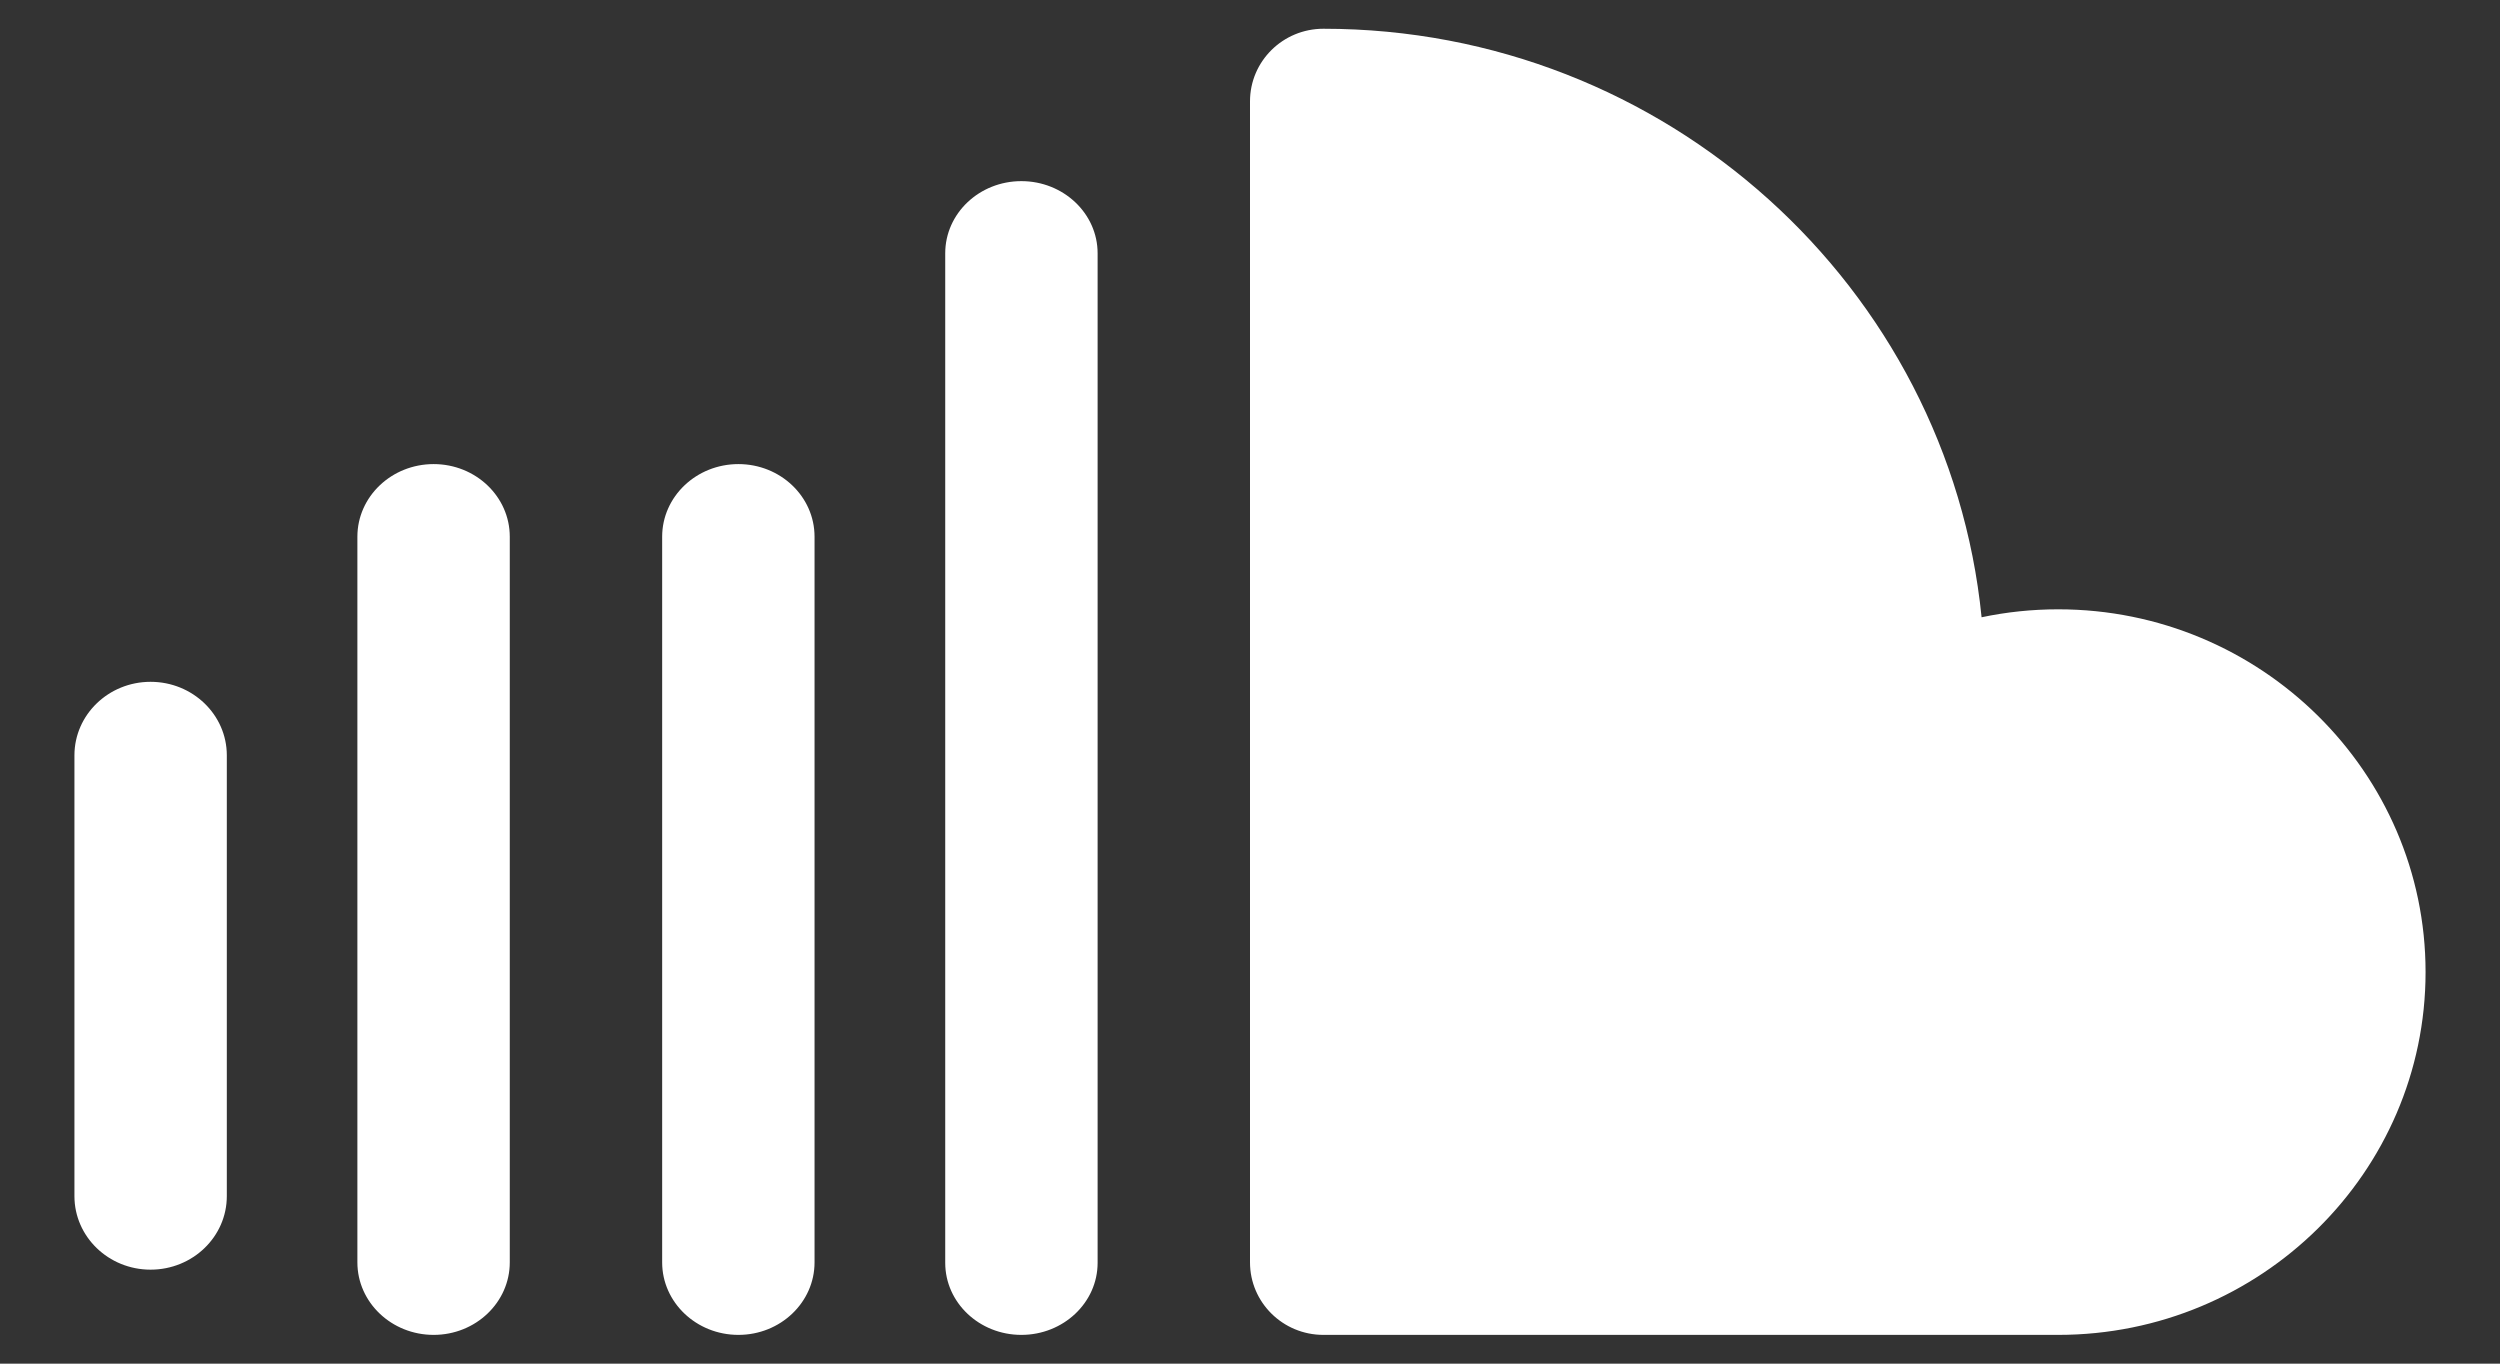 <?xml version="1.0" encoding="UTF-8"?>
<svg width="22px" height="12px" viewBox="0 0 22 12" version="1.1" xmlns="http://www.w3.org/2000/svg" xmlns:xlink="http://www.w3.org/1999/xlink">
    <rect x="0" y="0" width="22" height="12" fill="#333333" stroke="none"/>
    <!-- Generator: Sketch 52.6 (67491) - http://www.bohemiancoding.com/sketch -->
    <title>soundcloud</title>
    <desc>Created with Sketch.</desc>
    <g id="WEB" stroke="none" stroke-width="1" fill="none" fill-rule="evenodd">
        <g id="001-SV-4" transform="translate(-1270, -44)" fill="#FFFFFF">
            <g id="Navigation-1" transform="translate(505, 40)">
                <g id="SocialMedia" transform="translate(628, 1)">
                    <g id="soundcloud" transform="translate(137.655, 3.253)">
                        <path d="M17.457,5.109 C19.24,5.109 20.69,6.542 20.69,8.301 C20.69,10.063 19.24,11.494 17.457,11.494 L10.991,11.494 C10.634,11.494 10.345,11.208 10.345,10.856 L10.345,0.639 C10.345,0.286 10.634,-2.09610107e-13 10.991,-2.09610107e-13 C14.006,-2.09610107e-13 16.492,2.276 16.783,5.179 C17,5.133 17.227,5.109 17.457,5.109 Z M8.333,1.341 C8.703,1.341 9.004,1.625 9.004,1.976 L9.004,10.86 C9.004,11.21 8.703,11.494 8.333,11.494 C7.963,11.494 7.663,11.21 7.663,10.86 L7.663,1.976 C7.663,1.625 7.963,1.341 8.333,1.341 Z M5.843,3.831 C6.213,3.831 6.513,4.117 6.513,4.47 L6.513,10.856 C6.513,11.208 6.213,11.494 5.843,11.494 C5.473,11.494 5.172,11.208 5.172,10.856 L5.172,4.47 C5.172,4.117 5.473,3.831 5.843,3.831 Z M3.161,3.831 C3.531,3.831 3.831,4.117 3.831,4.47 L3.831,10.856 C3.831,11.208 3.531,11.494 3.161,11.494 C2.791,11.494 2.49,11.208 2.49,10.856 L2.49,4.47 C2.49,4.117 2.791,3.831 3.161,3.831 Z M0.67,5.747 C1.041,5.747 1.341,6.037 1.341,6.394 L1.341,10.273 C1.341,10.63 1.041,10.92 0.67,10.92 C0.3,10.92 2.78665979e-13,10.63 2.78665979e-13,10.273 L2.78665979e-13,6.394 C2.78665979e-13,6.037 0.3,5.747 0.67,5.747 Z" id="Combined-Shape"></path>
                    </g>
                </g>
            </g>
        </g>
    </g>
</svg>
